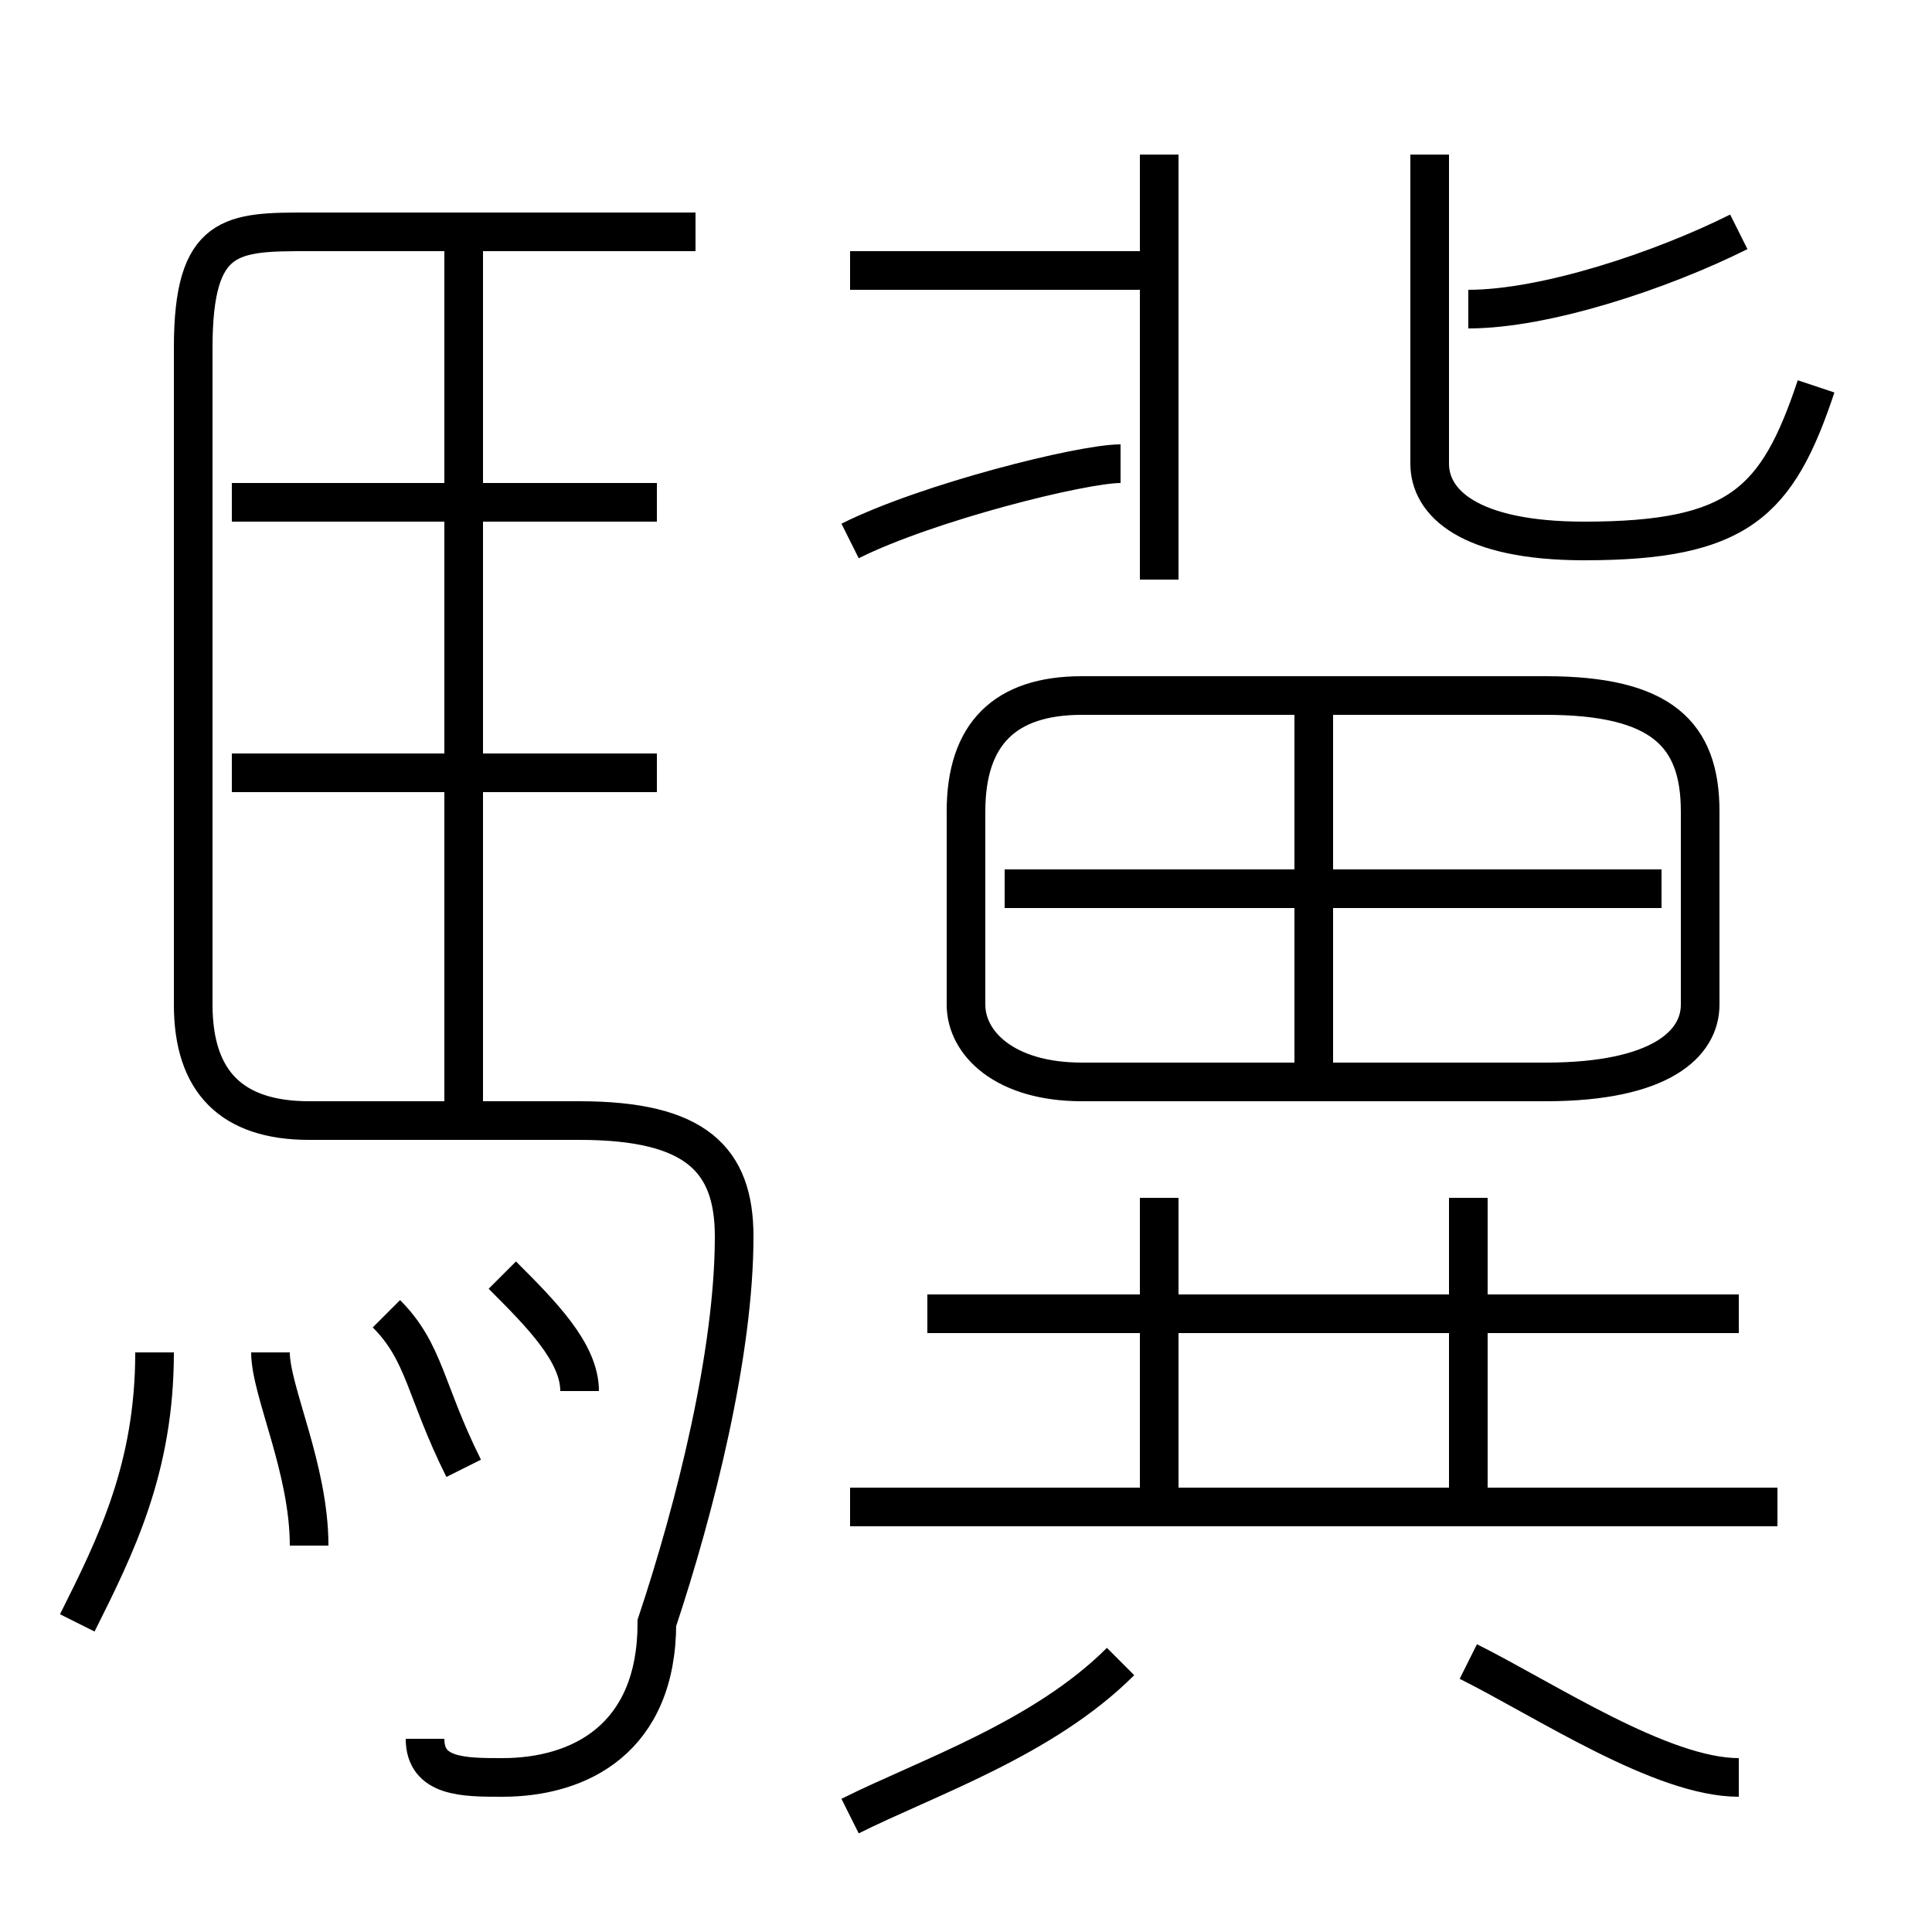 <?xml version='1.0' encoding='utf8'?>
<svg viewBox="0.0 -6.0 50.0 50.0" version="1.1" xmlns="http://www.w3.org/2000/svg">
<rect x="0.0" y="-6.0" width="50.0" height="50.0" fill="#808080" stroke="none"/>
<rect x="-1000" y="-1000" width="2000" height="2000" stroke="white" fill="white"/>
<g style="fill:white;stroke:#000000;  stroke-width:1">
<path d="M 11 1 C 11 2 12 2 13 2 C 15 2 17 1 17 -2 C 18 -5 19 -9 19 -12 C 19 -14 18 -15 15 -15 L 8 -15 C 6 -15 5 -16 5 -18 L 5 -35 C 5 -38 6 -38 8 -38 L 18 -38 M 2 -2 C 3 -4 4 -6 4 -9 M 8 -4 C 8 -6 7 -8 7 -9 M 12 -6 C 11 -8 11 -9 10 -10 M 15 -8 C 15 -9 14 -10 13 -11 M 22 3 C 24 2 27 1 29 -1 M 17 -24 L 6 -24 M 12 -15 L 12 -38 M 46 -5 L 22 -5 M 30 -5 L 30 -13 M 45 2 C 43 2 40 0 38 -1 M 17 -31 L 6 -31 M 45 -10 L 24 -10 M 38 -5 L 38 -13 M 34 -16 L 34 -26 M 28 -16 L 40 -16 C 43 -16 44 -17 44 -18 L 44 -23 C 44 -25 43 -26 40 -26 L 28 -26 C 26 -26 25 -25 25 -23 L 25 -18 C 25 -17 26 -16 28 -16 Z M 43 -21 L 26 -21 M 22 -30 C 24 -31 28 -32 29 -32 M 30 -37 L 22 -37 M 30 -29 L 30 -40 M 47 -34 C 46 -31 45 -30 41 -30 C 38 -30 37 -31 37 -32 L 37 -40 M 38 -36 C 40 -36 43 -37 45 -38" transform="translate(0.0 38.0)" />
</g>
</svg>